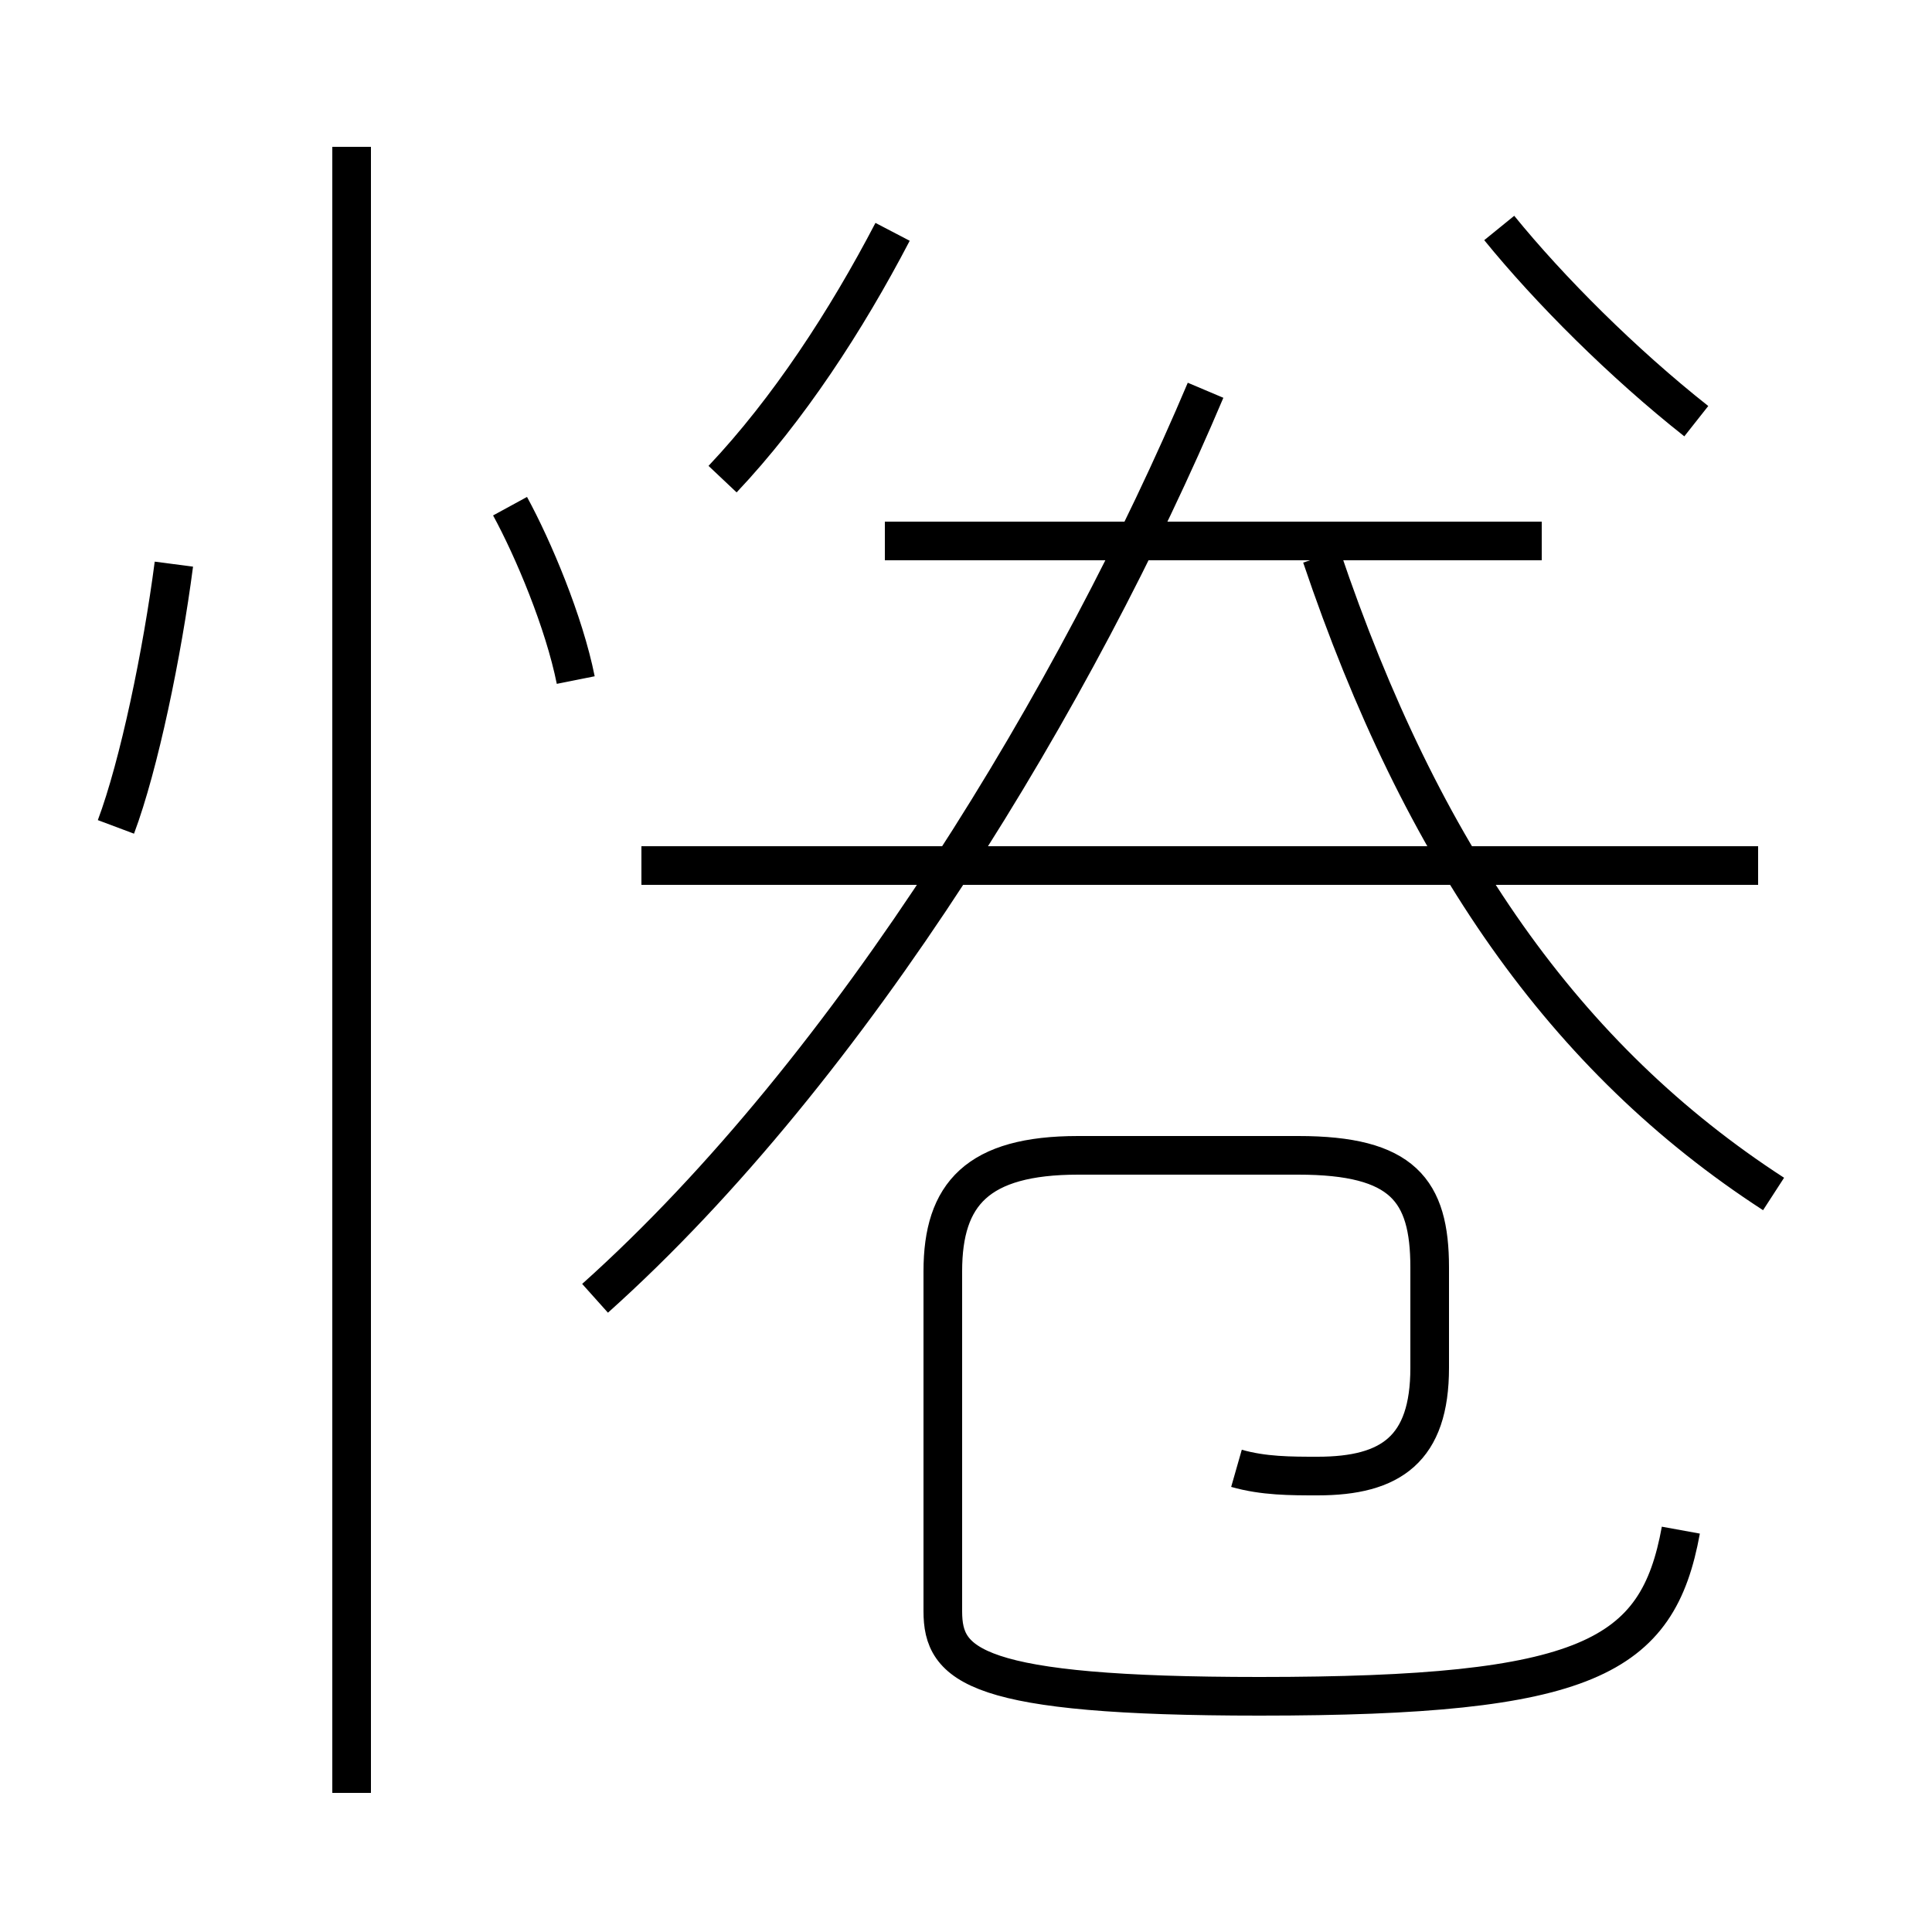 <?xml version='1.0' encoding='utf8'?>
<svg viewBox="0.0 -6.0 50.0 50.0" version="1.1" xmlns="http://www.w3.org/2000/svg">
<rect x="0.0" y="-6.0" width="50.0" height="50.0" fill="#808080" stroke="none"/>
<rect x="-1000" y="-1000" width="2000" height="2000" stroke="white" fill="white"/>
<g style="fill:white;stroke:#000000;  stroke-width:1">
<path d="M 32.0 -6.0 C 32.7 -5.8 33.4 -5.8 34.1 -5.8 C 36.0 -5.8 37.0 -6.5 37.0 -8.6 L 37.0 -11.2 C 37.0 -13.2 36.3 -14.1 33.6 -14.1 L 27.9 -14.1 C 25.3 -14.1 24.4 -13.1 24.4 -11.1 L 24.4 -2.3 C 24.4 -0.9 25.2 -0.1 32.6 -0.1 C 41.1 -0.1 42.9 -1.1 43.5 -4.4 M 9.1 2.4 L 9.1 -40.2 M 3.0 -22.6 C 3.6 -24.2 4.2 -27.1 4.5 -29.4 M 15.4 -10.4 C 22.1 -16.4 27.9 -26.1 31.2 -33.9 M 14.9 -26.4 C 14.6 -27.9 13.8 -29.8 13.2 -30.9 M 18.7 -31.6 C 20.4 -33.4 21.9 -35.7 23.1 -38.0 M 45.5 -21.6 L 16.6 -21.6 M 45.9 -13.1 C 40.5 -16.6 36.8 -21.9 34.2 -29.6 M 39.9 -30.0 L 22.9 -30.0 M 43.9 -33.1 C 42.0 -34.6 40.1 -36.5 38.8 -38.1" transform="translate(0.0 38.0)" />
</g>
</svg>